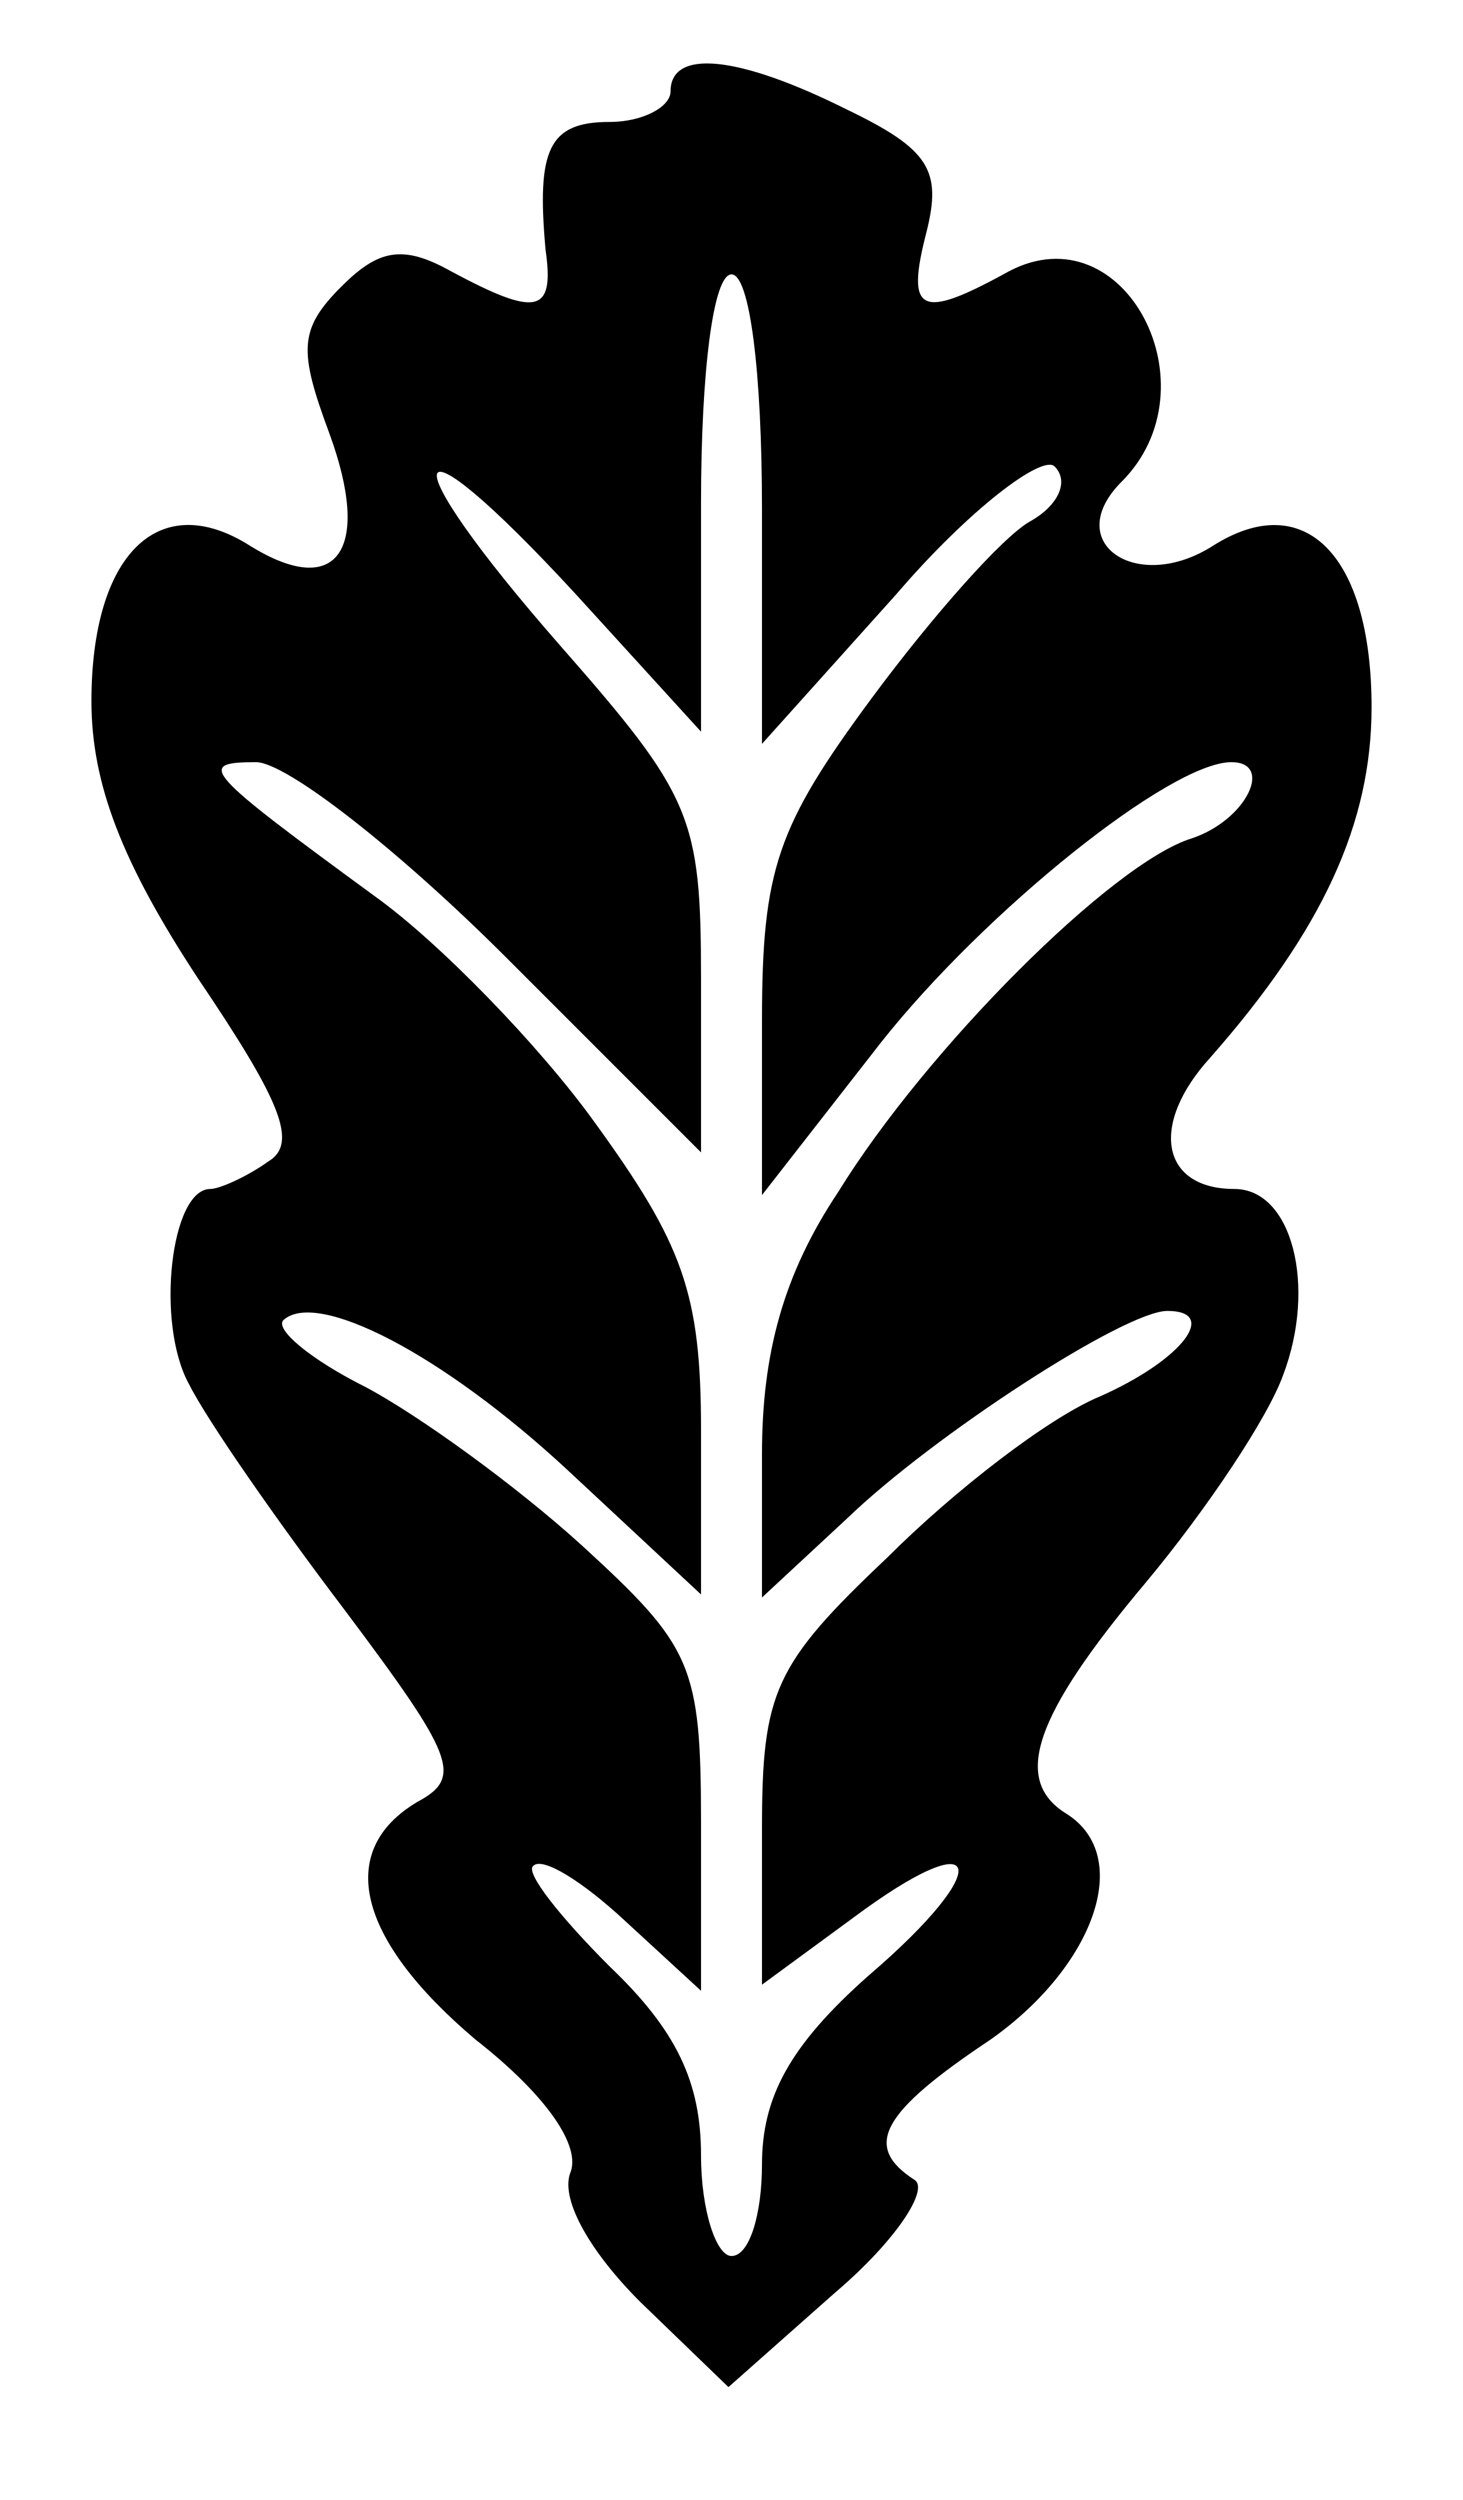 <?xml version="1.0" standalone="no"?>
<!DOCTYPE svg PUBLIC "-//W3C//DTD SVG 20010904//EN"
 "http://www.w3.org/TR/2001/REC-SVG-20010904/DTD/svg10.dtd">
<svg version="1.0" xmlns="http://www.w3.org/2000/svg"
 width="48pt" height="82pt" viewBox="0 0 48 82"
 preserveAspectRatio="xMidYMid meet">
<g transform="translate(0,82) scale(0.1,-0.1)" stroke-width="10">
<path d="M220 790 c0 -5 -9 -10 -20 -10 -20 0 -24 -9 -21 -42 3 -21 -3 -22
-31 -7 -16 9 -24 7 -36 -5 -14 -14 -14 -21 -4 -48 14 -38 3 -55 -26 -37 -30
19 -52 -3 -52 -51 0 -27 10 -53 35 -91 27 -40 33 -54 23 -60 -7 -5 -16 -9 -19
-9 -13 0 -18 -44 -7 -64 6 -12 29 -45 51 -74 36 -48 39 -55 24 -63 -27 -16
-20 -45 19 -78 23 -18 35 -35 31 -44 -3 -9 7 -26 23 -42 l29 -28 35 31 c20 17
31 34 26 37 -17 11 -11 22 25 46 34 24 47 60 25 74 -18 11 -11 32 26 76 20 24
40 54 45 68 11 29 3 61 -16 61 -24 0 -28 21 -8 43 37 42 53 77 53 115 0 50
-22 72 -52 53 -25 -16 -50 1 -30 21 31 31 1 89 -37 69 -29 -16 -34 -14 -27 13
5 20 1 27 -26 40 -36 18 -58 20 -58 6z m30 -137 l0 -77 44 49 c24 28 48 46 52
42 5 -5 1 -13 -8 -18 -9 -5 -32 -31 -52 -58 -31 -42 -36 -56 -36 -106 l0 -57
39 50 c34 43 95 92 115 92 14 0 5 -19 -13 -25 -26 -8 -87 -69 -116 -116 -18
-27 -25 -53 -25 -86 l0 -47 28 26 c28 27 91 68 105 68 17 0 5 -16 -22 -28 -17
-7 -48 -31 -70 -53 -37 -35 -41 -44 -41 -89 l0 -51 30 22 c43 32 47 17 5 -19
-26 -23 -35 -40 -35 -62 0 -16 -4 -30 -10 -30 -5 0 -10 15 -10 33 0 24 -8 41
-30 62 -16 16 -28 31 -25 33 3 3 16 -5 30 -18 l25 -23 0 55 c0 52 -3 58 -39
91 -22 20 -54 43 -71 52 -18 9 -30 19 -27 22 11 10 52 -11 93 -49 l44 -41 0
54 c0 45 -6 61 -35 101 -18 25 -51 59 -72 74 -56 41 -59 44 -39 44 10 0 47
-29 82 -64 l64 -64 0 57 c0 53 -3 60 -46 109 -57 65 -53 80 5 17 l41 -45 0 75
c0 43 4 75 10 75 6 0 10 -32 10 -77z"/>
</g>
</svg>
